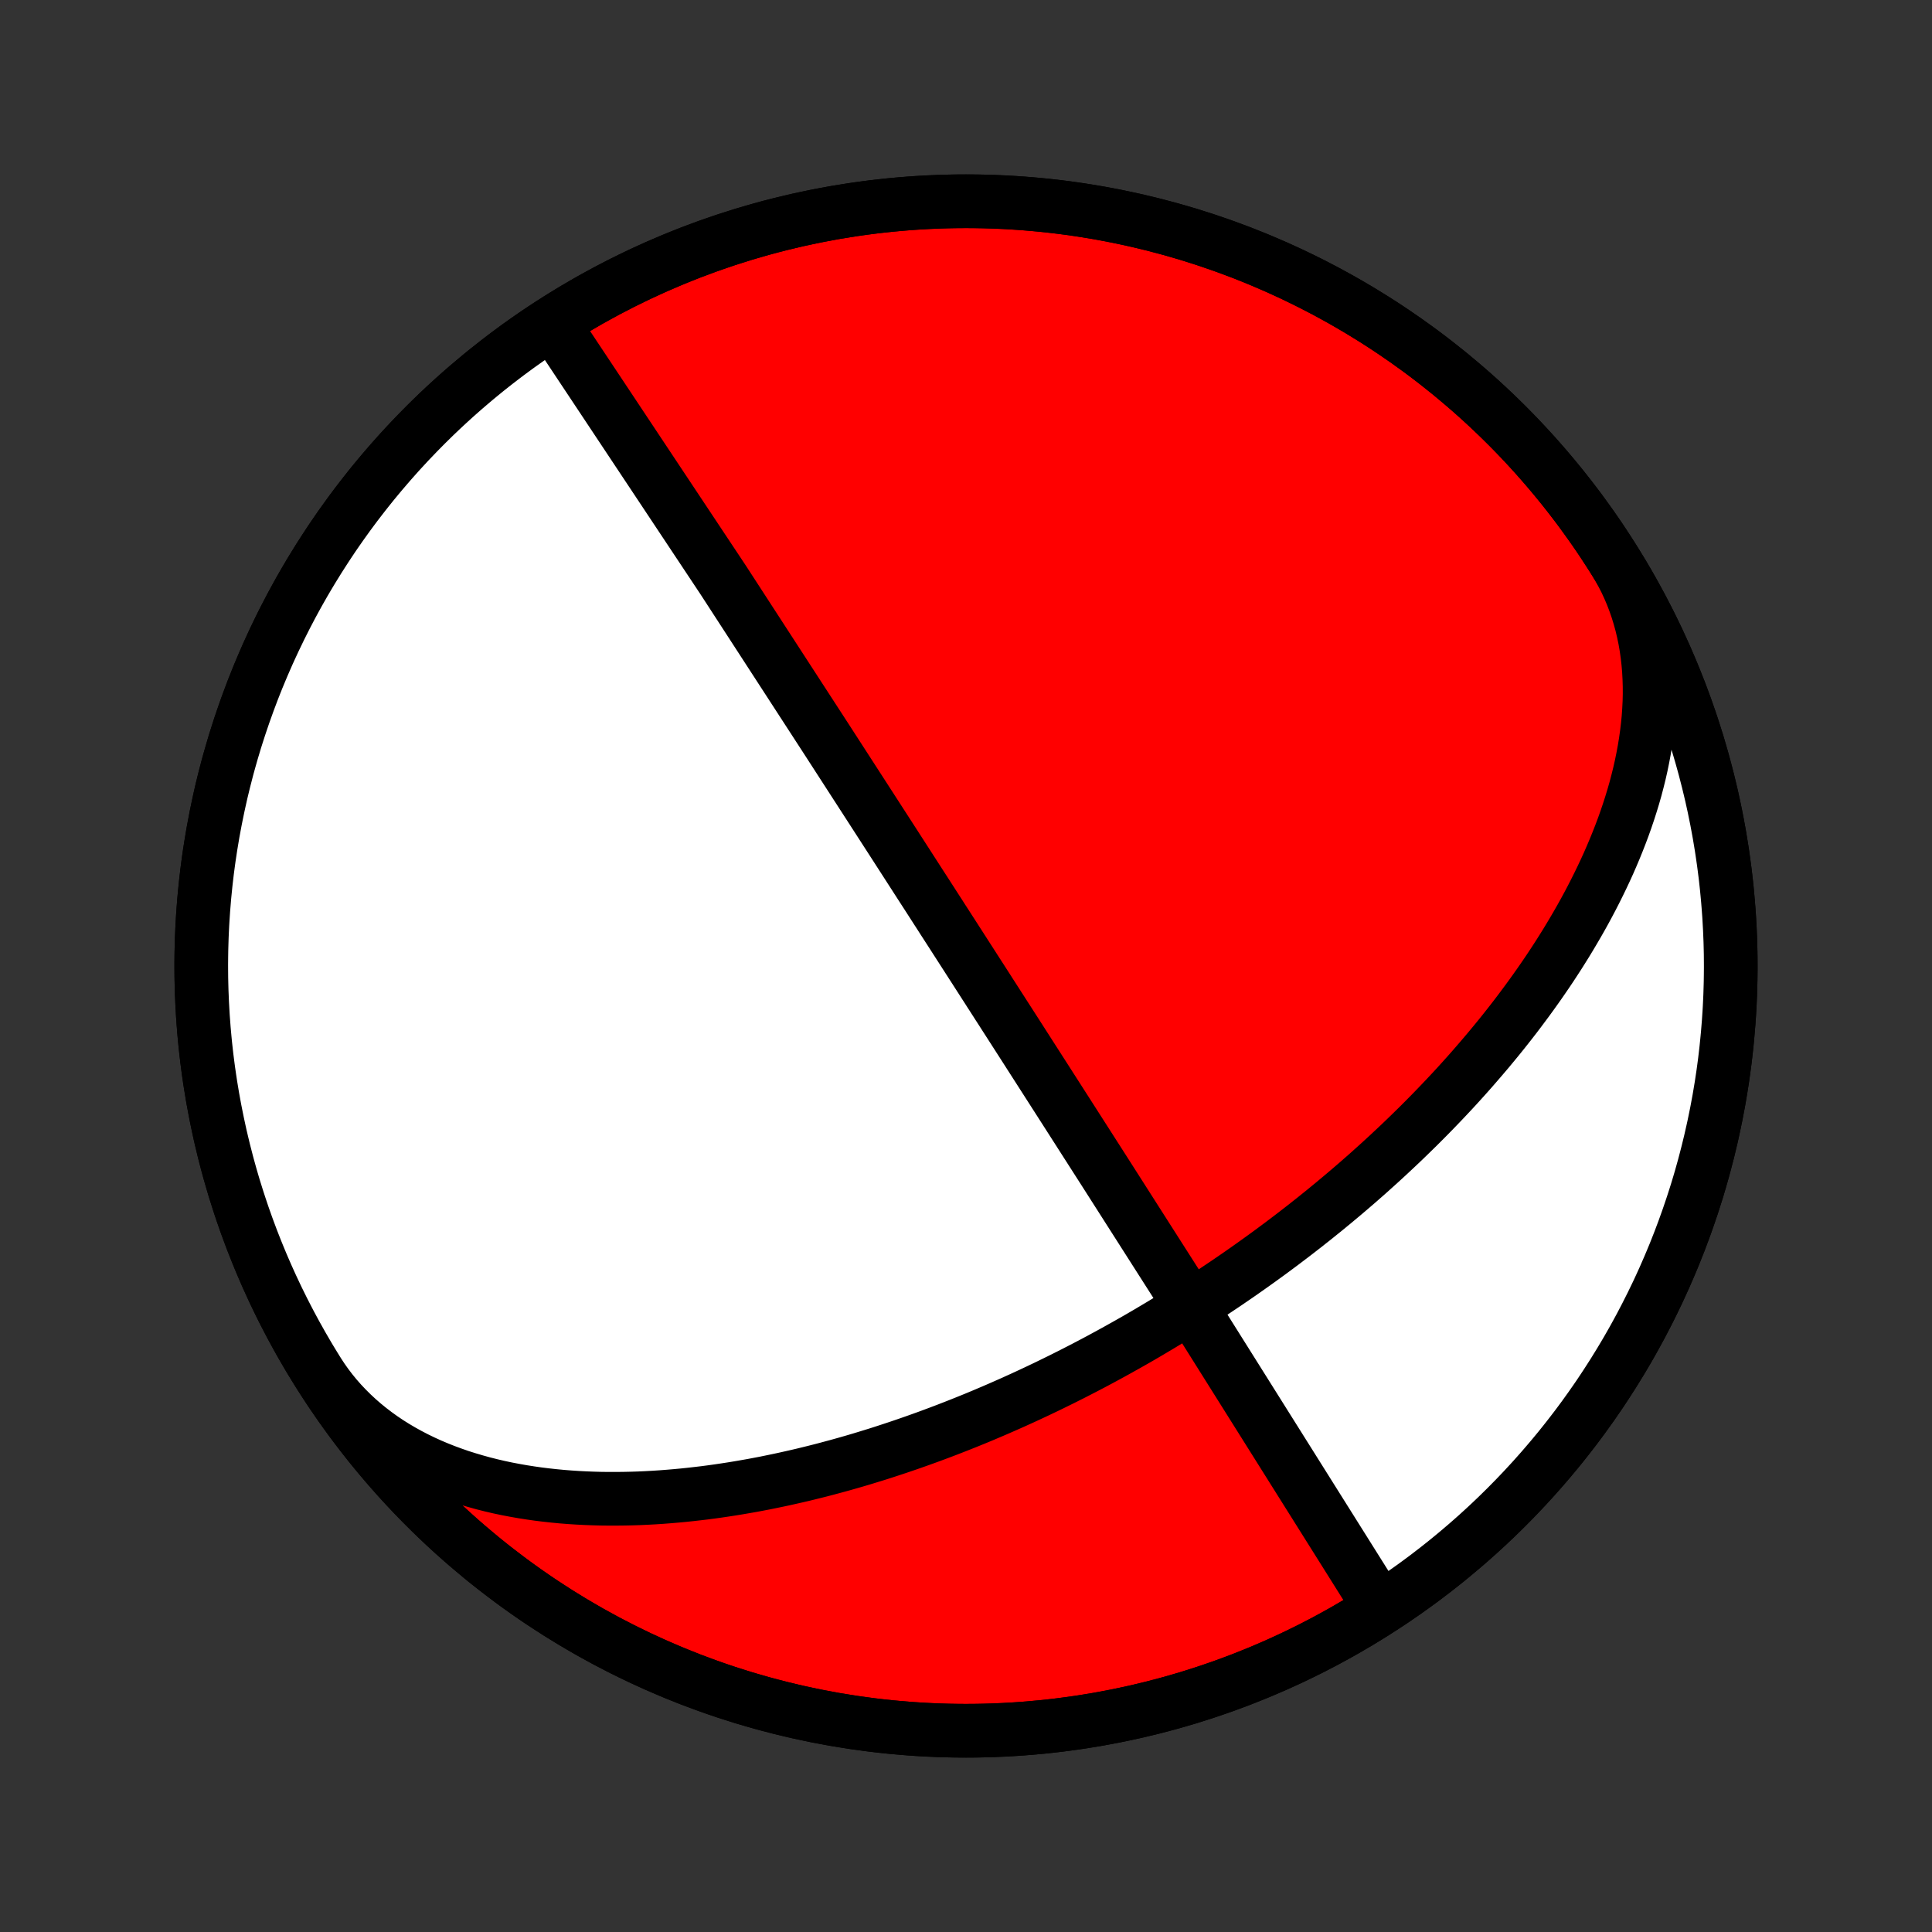 <?xml version="1.0" encoding="utf-8" standalone="no"?>
<!DOCTYPE svg PUBLIC "-//W3C//DTD SVG 1.1//EN"
  "http://www.w3.org/Graphics/SVG/1.1/DTD/svg11.dtd">
<!-- Created with matplotlib (http://matplotlib.org/) -->
<svg height="72pt" version="1.1" viewBox="0 0 72 72" width="72pt" xmlns="http://www.w3.org/2000/svg" xmlns:xlink="http://www.w3.org/1999/xlink">
 <rect x="0" y="0" width="72" height="72" fill="#333333" stroke="none"/>
 <defs>
  <style type="text/css">
*{stroke-linecap:butt;stroke-linejoin:round;}
  </style>
 </defs>
 <g id="figure_1">
  <g id="patch_1">
   <path d="
M0 72
L72 72
L72 0
L0 0
z
" style="fill:none;"/>
  </g>
  <g id="axes_1">
   <g id="PatchCollection_1">
    <defs>
     <path d="
M36 -7.5
C43.558 -7.5 50.808 -10.503 56.153 -15.848
C61.497 -21.192 64.5 -28.442 64.5 -36
C64.5 -43.558 61.497 -50.808 56.153 -56.153
C50.808 -61.497 43.558 -64.5 36 -64.5
C28.442 -64.5 21.192 -61.497 15.848 -56.153
C10.503 -50.808 7.5 -43.558 7.5 -36
C7.5 -28.442 10.503 -21.192 15.848 -15.848
C21.192 -10.503 28.442 -7.5 36 -7.5
z
" id="C0_0_a811fe30f3"/>
     <path d="
M60.169 -51.103
L60.316 -50.858
L60.454 -50.609
L60.584 -50.355
L60.704 -50.096
L60.816 -49.833
L60.919 -49.565
L61.013 -49.294
L61.098 -49.019
L61.175 -48.74
L61.242 -48.459
L61.301 -48.175
L61.351 -47.888
L61.392 -47.599
L61.425 -47.309
L61.45 -47.016
L61.466 -46.722
L61.475 -46.427
L61.476 -46.131
L61.469 -45.835
L61.454 -45.538
L61.433 -45.241
L61.404 -44.944
L61.368 -44.647
L61.326 -44.351
L61.278 -44.056
L61.223 -43.761
L61.163 -43.468
L61.097 -43.176
L61.025 -42.886
L60.949 -42.597
L60.867 -42.31
L60.78 -42.025
L60.689 -41.742
L60.594 -41.461
L60.495 -41.183
L60.391 -40.906
L60.284 -40.633
L60.174 -40.362
L60.06 -40.093
L59.944 -39.827
L59.824 -39.564
L59.702 -39.304
L59.577 -39.047
L59.45 -38.792
L59.321 -38.54
L59.19 -38.292
L59.057 -38.046
L58.922 -37.803
L58.785 -37.563
L58.647 -37.327
L58.508 -37.093
L58.368 -36.862
L58.226 -36.634
L58.084 -36.409
L57.94 -36.187
L57.796 -35.967
L57.651 -35.751
L57.505 -35.538
L57.359 -35.327
L57.212 -35.119
L57.065 -34.914
L56.918 -34.712
L56.77 -34.513
L56.623 -34.316
L56.475 -34.121
L56.327 -33.93
L56.179 -33.741
L56.031 -33.554
L55.883 -33.37
L55.735 -33.189
L55.587 -33.01
L55.44 -32.833
L55.292 -32.659
L55.145 -32.487
L54.998 -32.317
L54.852 -32.149
L54.706 -31.984
L54.56 -31.821
L54.414 -31.659
L54.269 -31.5
L54.124 -31.343
L53.979 -31.188
L53.835 -31.035
L53.691 -30.884
L53.548 -30.735
L53.405 -30.587
L53.263 -30.442
L53.121 -30.298
L52.979 -30.156
L52.838 -30.015
L52.697 -29.877
L52.557 -29.74
L52.417 -29.604
L52.278 -29.47
L52.139 -29.338
L52 -29.207
L51.862 -29.078
L51.725 -28.95
L51.587 -28.823
L51.451 -28.698
L51.314 -28.574
L51.178 -28.452
L51.043 -28.33
L50.908 -28.21
L50.773 -28.092
L50.639 -27.974
L50.505 -27.858
L50.371 -27.743
L50.238 -27.629
L50.105 -27.516
L49.973 -27.405
L49.84 -27.294
L49.709 -27.184
L49.577 -27.076
L49.446 -26.968
L49.315 -26.861
L49.184 -26.756
L49.054 -26.651
L48.924 -26.547
L48.794 -26.445
L48.665 -26.342
L48.535 -26.241
L48.406 -26.141
L48.277 -26.041
L48.149 -25.943
L48.02 -25.845
L47.892 -25.748
L47.764 -25.651
L47.636 -25.556
L47.508 -25.461
L47.38 -25.366
L47.253 -25.273
L47.125 -25.18
L46.998 -25.088
L46.87 -24.996
L46.743 -24.905
L46.616 -24.815
L46.489 -24.725
L46.362 -24.636
L46.235 -24.547
L46.108 -24.459
L45.981 -24.372
L45.854 -24.285
L45.727 -24.198
L45.599 -24.112
L45.472 -24.027
L45.345 -23.942
L45.218 -23.857
L45.09 -23.773
L44.962 -23.69
L44.835 -23.607
L44.707 -23.524
L44.579 -23.441
L44.451 -23.36
L44.322 -23.278
L44.194 -23.197
L44.065 -23.116
L43.936 -23.036
L43.807 -22.956
L43.677 -22.876
L43.547 -22.797
L43.417 -22.718
L43.287 -22.639
L43.156 -22.561
L43.025 -22.483
L42.894 -22.405
L42.762 -22.327
L42.63 -22.25
L42.498 -22.173
L42.365 -22.096
L42.231 -22.02
L42.097 -21.944
L41.963 -21.868
L41.828 -21.793
L41.693 -21.717
L41.557 -21.642
L41.421 -21.567
L41.284 -21.492
L41.147 -21.418
L41.009 -21.343
L40.87 -21.269
L40.731 -21.195
L40.591 -21.122
L40.45 -21.048
L40.309 -20.975
L40.167 -20.902
L40.025 -20.829
L39.881 -20.756
L39.737 -20.684
L39.592 -20.611
L39.446 -20.539
L39.299 -20.467
L39.152 -20.395
L39.004 -20.323
L38.854 -20.252
L38.704 -20.18
L38.553 -20.109
L38.401 -20.038
L38.248 -19.967
L38.094 -19.896
L37.939 -19.826
L37.783 -19.755
L37.626 -19.685
L37.467 -19.615
L37.308 -19.545
L37.147 -19.475
L36.985 -19.405
L36.822 -19.336
L36.658 -19.266
L36.492 -19.197
L36.326 -19.128
L36.158 -19.06
L35.988 -18.991
L35.817 -18.923
L35.645 -18.855
L35.471 -18.787
L35.296 -18.719
L35.12 -18.652
L34.942 -18.585
L34.762 -18.518
L34.581 -18.451
L34.398 -18.385
L34.214 -18.319
L34.027 -18.253
L33.84 -18.188
L33.65 -18.123
L33.459 -18.058
L33.266 -17.994
L33.071 -17.93
L32.874 -17.866
L32.676 -17.803
L32.475 -17.741
L32.273 -17.679
L32.069 -17.617
L31.862 -17.556
L31.654 -17.496
L31.443 -17.436
L31.231 -17.377
L31.016 -17.319
L30.8 -17.261
L30.581 -17.204
L30.36 -17.148
L30.137 -17.093
L29.912 -17.038
L29.684 -16.985
L29.454 -16.933
L29.222 -16.881
L28.988 -16.831
L28.751 -16.782
L28.512 -16.733
L28.27 -16.687
L28.027 -16.641
L27.781 -16.598
L27.532 -16.555
L27.282 -16.514
L27.029 -16.475
L26.773 -16.437
L26.516 -16.401
L26.256 -16.367
L25.994 -16.336
L25.73 -16.306
L25.463 -16.278
L25.194 -16.253
L24.923 -16.23
L24.65 -16.209
L24.375 -16.191
L24.098 -16.176
L23.819 -16.163
L23.538 -16.154
L23.256 -16.148
L22.971 -16.145
L22.686 -16.145
L22.398 -16.148
L22.11 -16.156
L21.82 -16.167
L21.529 -16.182
L21.237 -16.201
L20.944 -16.224
L20.651 -16.252
L20.357 -16.284
L20.063 -16.32
L19.769 -16.362
L19.475 -16.408
L19.181 -16.46
L18.887 -16.516
L18.595 -16.578
L18.303 -16.646
L18.013 -16.719
L17.724 -16.799
L17.437 -16.884
L17.152 -16.974
L16.87 -17.072
L16.59 -17.175
L16.313 -17.285
L16.039 -17.401
L15.769 -17.524
L15.503 -17.653
L15.241 -17.789
L14.983 -17.932
L14.73 -18.081
L14.482 -18.237
L14.24 -18.4
L14.003 -18.57
L13.773 -18.746
L13.548 -18.929
L13.331 -19.118
L13.12 -19.314
L12.916 -19.517
L12.719 -19.725
L12.53 -19.94
L12.349 -20.161
L12.176 -20.388
L12.011 -20.621
L11.855 -20.859
L11.831 -20.897
L11.571 -21.321
L11.318 -21.75
L11.073 -22.183
L10.836 -22.62
L10.606 -23.061
L10.384 -23.506
L10.17 -23.955
L9.964 -24.408
L9.766 -24.864
L9.575 -25.324
L9.393 -25.787
L9.219 -26.252
L9.053 -26.721
L8.895 -27.193
L8.745 -27.667
L8.604 -28.144
L8.471 -28.624
L8.347 -29.105
L8.23 -29.589
L8.123 -30.075
L8.024 -30.562
L7.933 -31.051
L7.851 -31.542
L7.777 -32.034
L7.712 -32.527
L7.656 -33.021
L7.608 -33.516
L7.569 -34.012
L7.539 -34.508
L7.517 -35.005
L7.504 -35.503
L7.5 -36
L7.504 -36.497
L7.517 -36.995
L7.539 -37.492
L7.569 -37.988
L7.608 -38.484
L7.656 -38.979
L7.712 -39.473
L7.777 -39.966
L7.851 -40.458
L7.933 -40.949
L8.024 -41.438
L8.123 -41.925
L8.23 -42.411
L8.347 -42.895
L8.471 -43.376
L8.604 -43.856
L8.745 -44.333
L8.895 -44.807
L9.053 -45.279
L9.219 -45.748
L9.393 -46.214
L9.575 -46.676
L9.766 -47.136
L9.964 -47.592
L10.17 -48.045
L10.384 -48.494
L10.606 -48.939
L10.836 -49.38
L11.073 -49.817
L11.318 -50.25
L11.571 -50.679
L11.831 -51.103
L12.098 -51.522
L12.372 -51.937
L12.654 -52.347
L12.943 -52.752
L13.239 -53.152
L13.542 -53.546
L13.851 -53.936
L14.168 -54.319
L14.491 -54.698
L14.82 -55.07
L15.156 -55.437
L15.499 -55.798
L15.848 -56.153
L16.202 -56.501
L16.563 -56.844
L16.93 -57.18
L17.302 -57.509
L17.681 -57.832
L18.064 -58.149
L18.454 -58.458
L18.848 -58.761
L19.248 -59.057
L19.653 -59.346
L20.063 -59.628
L20.478 -59.902
L20.897 -60.169
L21.321 -60.429
L21.75 -60.682
L22.183 -60.927
L22.62 -61.164
L23.061 -61.394
L23.506 -61.616
L23.955 -61.83
L24.408 -62.036
L24.864 -62.234
L25.324 -62.425
L25.787 -62.607
L26.252 -62.781
L26.721 -62.947
L27.193 -63.105
L27.667 -63.255
L28.144 -63.396
L28.624 -63.529
L29.105 -63.653
L29.589 -63.77
L30.075 -63.877
L30.562 -63.976
L31.051 -64.067
L31.542 -64.149
L32.034 -64.223
L32.527 -64.288
L33.021 -64.344
L33.516 -64.391
L34.012 -64.431
L34.508 -64.461
L35.005 -64.483
L35.503 -64.496
L36 -64.5
L36.497 -64.496
L36.995 -64.483
L37.492 -64.461
L37.988 -64.431
L38.484 -64.391
L38.979 -64.344
L39.473 -64.288
L39.966 -64.223
L40.458 -64.149
L40.949 -64.067
L41.438 -63.976
L41.925 -63.877
L42.411 -63.77
L42.895 -63.653
L43.376 -63.529
L43.856 -63.396
L44.333 -63.255
L44.807 -63.105
L45.279 -62.947
L45.748 -62.781
L46.214 -62.607
L46.676 -62.425
L47.136 -62.234
L47.592 -62.036
L48.045 -61.83
L48.494 -61.616
L48.939 -61.394
L49.38 -61.164
L49.817 -60.927
L50.25 -60.682
L50.679 -60.429
L51.103 -60.169
L51.522 -59.902
L51.937 -59.628
L52.347 -59.346
L52.752 -59.057
L53.152 -58.761
L53.546 -58.458
L53.936 -58.149
L54.319 -57.832
L54.698 -57.509
L55.07 -57.18
L55.437 -56.844
L55.798 -56.501
L56.153 -56.153
L56.501 -55.798
L56.844 -55.437
L57.18 -55.07
L57.509 -54.698
L57.832 -54.319
L58.149 -53.936
L58.458 -53.546
L58.761 -53.152
L59.057 -52.752
L59.346 -52.347
L59.628 -51.937
L59.902 -51.522
L60.169 -51.103
L60.429 -50.679
L60.682 -50.25
L60.927 -49.817
L61.164 -49.38
L61.394 -48.939
L61.616 -48.494
L61.83 -48.045
L62.036 -47.592
L62.234 -47.136
L62.425 -46.676
L62.607 -46.214
L62.781 -45.748
L62.947 -45.279
L63.105 -44.807
L63.255 -44.333
L63.396 -43.856
L63.529 -43.376
L63.653 -42.895
L63.77 -42.411
L63.877 -41.925
L63.976 -41.438
L64.067 -40.949
L64.149 -40.458
L64.223 -39.966
L64.288 -39.473
L64.344 -38.979
L64.391 -38.484
L64.431 -37.988
L64.461 -37.492
L64.483 -36.995
L64.496 -36.497
L64.5 -36
L64.496 -35.503
L64.483 -35.005
L64.461 -34.508
L64.431 -34.012
L64.391 -33.516
L64.344 -33.021
L64.288 -32.527
L64.223 -32.034
L64.149 -31.542
L64.067 -31.051
L63.976 -30.562
L63.877 -30.075
L63.77 -29.589
L63.653 -29.105
L63.529 -28.624
L63.396 -28.144
L63.255 -27.667
L63.105 -27.193
L62.947 -26.721
L62.781 -26.252
L62.607 -25.787
L62.425 -25.324
L62.234 -24.864
L62.036 -24.408
L61.83 -23.955
L61.616 -23.506
L61.394 -23.061
L61.164 -22.62
L60.927 -22.183
L60.682 -21.75
L60.429 -21.321
L60.169 -20.897
L59.902 -20.478
L59.628 -20.063
L59.346 -19.653
L59.057 -19.248
L58.761 -18.848
L58.458 -18.454
L58.149 -18.064
L57.832 -17.681
L57.509 -17.302
L57.18 -16.93
L56.844 -16.563
L56.501 -16.202
L56.153 -15.848
L55.798 -15.499
L55.437 -15.156
L55.07 -14.82
L54.698 -14.491
L54.319 -14.168
L53.936 -13.851
L53.546 -13.542
L53.152 -13.239
L52.752 -12.943
L52.347 -12.654
L51.937 -12.372
L51.522 -12.098
L51.103 -11.831
L50.679 -11.571
L50.25 -11.318
L49.817 -11.073
L49.38 -10.836
L48.939 -10.606
L48.494 -10.384
L48.045 -10.17
L47.592 -9.964
L47.136 -9.766
L46.676 -9.575
L46.214 -9.393
L45.748 -9.219
L45.279 -9.053
L44.807 -8.895
L44.333 -8.745
L43.856 -8.604
L43.376 -8.471
L42.895 -8.347
L42.411 -8.23
L41.925 -8.123
L41.438 -8.024
L40.949 -7.933
L40.458 -7.851
L39.966 -7.777
L39.473 -7.712
L38.979 -7.656
L38.484 -7.608
L37.988 -7.569
L37.492 -7.539
L36.995 -7.517
L36.497 -7.504
L36 -7.5
L35.503 -7.504
L35.005 -7.517
L34.508 -7.539
L34.012 -7.569
L33.516 -7.608
L33.021 -7.656
L32.527 -7.712
L32.034 -7.777
L31.542 -7.851
L31.051 -7.933
L30.562 -8.024
L30.075 -8.123
L29.589 -8.23
L29.105 -8.347
L28.624 -8.471
L28.144 -8.604
L27.667 -8.745
L27.193 -8.895
L26.721 -9.053
L26.252 -9.219
L25.787 -9.393
L25.324 -9.575
L24.864 -9.766
L24.408 -9.964
L23.955 -10.17
L23.506 -10.384
L23.061 -10.606
L22.62 -10.836
L22.183 -11.073
L21.75 -11.318
L21.321 -11.571
L20.897 -11.831
L20.478 -12.098
L20.063 -12.372
L19.653 -12.654
L19.248 -12.943
L18.848 -13.239
L18.454 -13.542
L18.064 -13.851
L17.681 -14.168
L17.302 -14.491
L16.93 -14.82
L16.563 -15.156
L16.202 -15.499
L15.848 -15.848
L15.499 -16.202
L15.156 -16.563
L14.82 -16.93
L14.491 -17.302
L14.168 -17.681
L13.851 -18.064
L13.542 -18.454
L13.239 -18.848
L12.943 -19.248
L12.654 -19.653
L12.372 -20.063
L12.098 -20.478
L11.831 -20.897
L11.571 -21.321
L11.318 -21.75
L11.073 -22.183
L10.836 -22.62
L10.606 -23.061
L10.384 -23.506
L10.17 -23.955
L9.964 -24.408
L9.766 -24.864
L9.575 -25.324
L9.393 -25.787
L9.219 -26.252
L9.053 -26.721
L8.895 -27.193
L8.745 -27.667
L8.604 -28.144
L8.471 -28.624
L8.347 -29.105
L8.23 -29.589
L8.123 -30.075
L8.024 -30.562
L7.933 -31.051
L7.851 -31.542
L7.777 -32.034
L7.712 -32.527
L7.656 -33.021
L7.608 -33.516
L7.569 -34.012
L7.539 -34.508
L7.517 -35.005
L7.504 -35.503
L7.5 -36
L7.504 -36.497
L7.517 -36.995
L7.539 -37.492
L7.569 -37.988
L7.608 -38.484
L7.656 -38.979
L7.712 -39.473
L7.777 -39.966
L7.851 -40.458
L7.933 -40.949
L8.024 -41.438
L8.123 -41.925
L8.23 -42.411
L8.347 -42.895
L8.471 -43.376
L8.604 -43.856
L8.745 -44.333
L8.895 -44.807
L9.053 -45.279
L9.219 -45.748
L9.393 -46.214
L9.575 -46.676
L9.766 -47.136
L9.964 -47.592
L10.17 -48.045
L10.384 -48.494
L10.606 -48.939
L10.836 -49.38
L11.073 -49.817
L11.318 -50.25
L11.571 -50.679
L11.831 -51.103
L12.098 -51.522
L12.372 -51.937
L12.654 -52.347
L12.943 -52.752
L13.239 -53.152
L13.542 -53.546
L13.851 -53.936
L14.168 -54.319
L14.491 -54.698
L14.82 -55.07
L15.156 -55.437
L15.499 -55.798
L15.848 -56.153
L16.202 -56.501
L16.563 -56.844
L16.93 -57.18
L17.302 -57.509
L17.681 -57.832
L18.064 -58.149
L18.454 -58.458
L18.848 -58.761
L19.248 -59.057
L19.653 -59.346
L20.063 -59.628
L20.478 -59.902
L20.585 -59.971
L26.946 -50.394
L30.797 -44.459
L32.466 -41.876
L33.36 -40.491
L33.911 -39.636
L34.283 -39.058
L34.552 -38.642
L34.754 -38.328
L34.912 -38.082
L35.039 -37.886
L35.142 -37.724
L35.229 -37.59
L35.303 -37.475
L35.366 -37.377
L35.421 -37.292
L35.469 -37.218
L35.511 -37.152
L35.549 -37.093
L35.583 -37.041
L35.613 -36.993
L35.641 -36.95
L35.666 -36.911
L35.689 -36.875
L35.71 -36.843
L35.73 -36.812
L35.748 -36.784
L35.764 -36.758
L35.78 -36.734
L35.794 -36.712
L35.808 -36.691
L35.821 -36.671
L35.832 -36.652
L35.844 -36.635
L35.854 -36.618
L35.864 -36.603
L35.874 -36.588
L35.883 -36.574
L35.891 -36.561
L35.899 -36.548
L35.907 -36.536
L35.915 -36.525
L35.922 -36.514
L35.928 -36.503
L35.935 -36.493
L35.941 -36.483
L35.947 -36.474
L35.953 -36.465
L35.958 -36.457
L35.963 -36.449
L35.968 -36.441
L35.973 -36.433
L35.978 -36.426
L35.983 -36.419
L35.987 -36.412
L35.991 -36.405
L35.995 -36.399
L35.999 -36.393
L36.003 -36.387
L36.007 -36.381
L36.011 -36.375
L36.014 -36.37
L36.018 -36.364
L36.021 -36.359
L36.024 -36.354
L36.028 -36.349
L36.031 -36.344
L36.034 -36.34
L36.036 -36.335
L36.039 -36.331
L36.042 -36.326
L36.045 -36.322
L36.047 -36.318
L36.05 -36.314
L36.053 -36.31
L36.055 -36.306
L36.058 -36.302
L36.06 -36.298
L36.062 -36.295
L36.065 -36.291
L36.067 -36.288
L36.069 -36.284
L36.071 -36.281
L36.073 -36.278
L36.075 -36.274
L36.078 -36.271
L36.08 -36.268
L36.081 -36.265
L36.084 -36.262
L36.085 -36.259
L36.087 -36.256
L36.089 -36.253
L36.091 -36.25
L36.093 -36.248
L36.094 -36.245
L36.096 -36.242
L36.098 -36.239
L36.1 -36.237
L36.101 -36.234
L36.103 -36.232
L36.105 -36.229
L36.106 -36.227
L36.108 -36.224
L36.109 -36.222
L36.111 -36.219
L36.112 -36.217
L36.114 -36.215
L36.115 -36.212
L36.117 -36.21
L36.118 -36.208
L36.12 -36.205
L36.121 -36.203
L36.123 -36.201
L36.124 -36.199
L36.126 -36.197
L36.127 -36.194
L36.128 -36.192
L36.13 -36.19
L36.131 -36.188
L36.132 -36.186
L36.134 -36.184
L36.135 -36.182
L36.136 -36.18
L36.138 -36.178
L36.139 -36.176
L36.14 -36.174
L36.141 -36.172
L36.143 -36.17
L36.144 -36.168
L36.145 -36.166
L36.146 -36.164
L36.148 -36.162
L36.149 -36.16
L36.15 -36.158
L36.151 -36.157
L36.153 -36.155
L36.154 -36.153
L36.155 -36.151
L36.156 -36.149
L36.157 -36.147
L36.158 -36.145
L36.16 -36.144
L36.161 -36.142
L36.162 -36.14
L36.163 -36.138
L36.164 -36.136
L36.166 -36.134
L36.167 -36.133
L36.168 -36.131
L36.169 -36.129
L36.17 -36.127
L36.171 -36.126
L36.172 -36.124
L36.173 -36.122
L36.175 -36.12
L36.176 -36.118
L36.177 -36.117
L36.178 -36.115
L36.179 -36.113
L36.18 -36.111
L36.182 -36.109
L36.183 -36.108
L36.184 -36.106
L36.185 -36.104
L36.186 -36.102
L36.187 -36.1
L36.188 -36.099
L36.19 -36.097
L36.191 -36.095
L36.192 -36.093
L36.193 -36.091
L36.194 -36.09
L36.195 -36.088
L36.197 -36.086
L36.198 -36.084
L36.199 -36.082
L36.2 -36.081
L36.201 -36.079
L36.203 -36.077
L36.204 -36.075
L36.205 -36.073
L36.206 -36.071
L36.207 -36.069
L36.209 -36.067
L36.21 -36.065
L36.211 -36.063
L36.212 -36.062
L36.214 -36.06
L36.215 -36.058
L36.216 -36.056
L36.217 -36.054
L36.219 -36.052
L36.22 -36.05
L36.221 -36.048
L36.223 -36.046
L36.224 -36.044
L36.225 -36.041
L36.227 -36.039
L36.228 -36.037
L36.229 -36.035
L36.231 -36.033
L36.232 -36.031
L36.233 -36.029
L36.235 -36.026
L36.236 -36.024
L36.238 -36.022
L36.239 -36.02
L36.241 -36.017
L36.242 -36.015
L36.244 -36.013
L36.245 -36.01
L36.247 -36.008
L36.248 -36.005
L36.25 -36.003
L36.252 -36.001
L36.253 -35.998
L36.255 -35.995
L36.257 -35.993
L36.258 -35.99
L36.26 -35.988
L36.262 -35.985
L36.263 -35.982
L36.265 -35.979
L36.267 -35.977
L36.269 -35.974
L36.271 -35.971
L36.273 -35.968
L36.275 -35.965
L36.277 -35.962
L36.279 -35.959
L36.281 -35.955
L36.283 -35.952
L36.285 -35.949
L36.287 -35.946
L36.289 -35.942
L36.291 -35.939
L36.294 -35.935
L36.296 -35.931
L36.298 -35.928
L36.301 -35.924
L36.303 -35.92
L36.306 -35.916
L36.309 -35.912
L36.311 -35.908
L36.314 -35.904
L36.317 -35.899
L36.319 -35.895
L36.322 -35.89
L36.325 -35.886
L36.328 -35.881
L36.332 -35.876
L36.335 -35.871
L36.338 -35.866
L36.342 -35.861
L36.345 -35.855
L36.349 -35.849
L36.352 -35.843
L36.356 -35.837
L36.36 -35.831
L36.364 -35.825
L36.369 -35.818
L36.373 -35.812
L36.378 -35.804
L36.382 -35.797
L36.387 -35.79
L36.392 -35.782
L36.398 -35.774
L36.403 -35.765
L36.409 -35.756
L36.414 -35.747
L36.421 -35.738
L36.427 -35.728
L36.434 -35.717
L36.441 -35.706
L36.448 -35.695
L36.456 -35.683
L36.464 -35.67
L36.472 -35.657
L36.481 -35.644
L36.49 -35.629
L36.501 -35.613
L36.511 -35.597
L36.522 -35.58
L36.534 -35.561
L36.547 -35.542
L36.56 -35.521
L36.574 -35.499
L36.59 -35.475
L36.606 -35.449
L36.624 -35.422
L36.643 -35.392
L36.664 -35.359
L36.687 -35.324
L36.711 -35.285
L36.739 -35.243
L36.769 -35.196
L36.802 -35.145
L36.839 -35.087
L36.88 -35.022
L36.927 -34.949
L36.981 -34.866
L37.042 -34.77
L37.114 -34.659
L37.198 -34.527
L37.299 -34.371
L37.421 -34.18
L37.573 -33.944
L37.767 -33.642
L38.022 -33.245
L38.373 -32.697
L38.886 -31.897
L39.703 -30.622
L41.186 -28.305
L44.471 -23.156
L51.11 -12.584
L51.415 -12.029
L51.831 -12.301
L52.242 -12.581
L52.648 -12.868
L53.05 -13.162
L53.446 -13.463
L53.836 -13.771
L54.221 -14.086
L54.601 -14.407
L54.975 -14.735
L55.343 -15.069
L55.706 -15.41
L56.062 -15.757
L56.412 -16.11
L56.756 -16.47
L57.094 -16.835
L57.425 -17.206
L57.75 -17.583
L58.068 -17.965
L58.379 -18.353
L58.684 -18.746
L58.982 -19.145
L59.272 -19.549
L59.556 -19.957
L59.832 -20.371
L60.101 -20.789
L60.363 -21.212
L60.618 -21.64
L60.864 -22.071
L61.104 -22.507
L61.335 -22.948
L61.559 -23.392
L61.776 -23.84
L61.984 -24.291
L62.184 -24.747
L62.377 -25.205
L62.561 -25.667
L62.737 -26.133
L62.905 -26.601
L63.065 -27.072
L63.217 -27.545
L63.361 -28.022
L63.495 -28.5
L63.622 -28.981
L63.74 -29.465
L63.85 -29.95
L63.952 -30.437
L64.045 -30.925
L64.129 -31.416
L64.205 -31.907
L64.272 -32.4
L64.33 -32.894
L64.38 -33.389
L64.421 -33.885
L64.454 -34.381
L64.478 -34.878
L64.493 -35.375
L64.5 -35.872
L64.498 -36.37
L64.487 -36.867
L64.467 -37.364
L64.439 -37.861
L64.402 -38.357
L64.357 -38.852
L64.303 -39.346
L64.24 -39.84
L64.169 -40.332
L64.089 -40.823
L64.001 -41.313
L63.904 -41.8
L63.798 -42.287
L63.684 -42.771
L63.562 -43.253
L63.431 -43.733
L63.292 -44.21
L63.144 -44.685
L62.989 -45.158
L62.825 -45.627
L62.653 -46.094
L62.472 -46.558
L62.284 -47.018
L62.088 -47.475
L61.883 -47.929
L61.671 -48.379
L61.451 -48.825
L61.224 -49.267
L60.988 -49.705
L60.745 -50.139
L60.495 -50.569
L60.237 -50.994
L59.971 -51.415
L59.699 -51.831
L59.419 -52.242
L59.132 -52.648
L58.838 -53.05
L58.537 -53.446
L58.229 -53.836
L57.914 -54.221
L57.593 -54.601
L57.265 -54.975
L56.931 -55.343
L56.59 -55.706
L56.243 -56.062
L55.889 -56.412
L55.53 -56.756
L55.165 -57.094
L54.794 -57.425
L54.417 -57.75
L54.035 -58.068
L53.647 -58.379
L53.254 -58.684
L52.855 -58.982
L52.451 -59.272
L52.043 -59.556
L51.629 -59.832
L51.211 -60.101
L50.788 -60.363
L50.361 -60.618
L49.929 -60.864
L49.493 -61.104
L49.052 -61.335
L48.608 -61.559
L48.16 -61.776
L47.709 -61.984
L47.253 -62.184
L46.795 -62.377
L46.333 -62.561
L45.867 -62.737
L45.399 -62.905
L44.928 -63.065
L44.455 -63.217
L43.978 -63.361
L43.5 -63.495
L43.019 -63.622
L42.535 -63.74
L42.05 -63.85
L41.563 -63.952
L41.075 -64.045
L40.584 -64.129
L40.093 -64.205
L39.6 -64.272
L39.106 -64.33
L38.611 -64.38
L38.115 -64.421
L37.619 -64.454
L37.122 -64.478
L36.625 -64.493
L36.128 -64.5
L35.63 -64.498
L35.133 -64.487
L34.636 -64.467
L34.139 -64.439
L33.643 -64.402
L33.148 -64.357
L32.654 -64.303
L32.16 -64.24
L31.668 -64.169
L31.177 -64.089
L30.687 -64.001
L30.2 -63.904
L29.713 -63.798
L29.229 -63.684
L28.747 -63.562
L28.267 -63.431
L27.79 -63.292
L27.315 -63.144
L26.842 -62.989
L26.373 -62.825
L25.906 -62.653
L25.442 -62.472
L24.982 -62.284
L24.525 -62.088
L24.071 -61.883
L23.621 -61.671
L23.175 -61.451
L22.733 -61.224
L22.295 -60.988
L21.861 -60.745
L21.431 -60.495
L21.006 -60.237
L20.585 -59.971
L20.169 -59.699
L19.758 -59.419
L19.352 -59.132
L18.951 -58.838
L18.555 -58.537
L18.164 -58.229
L17.779 -57.914
L17.399 -57.593
L17.025 -57.265
L16.657 -56.931
L16.294 -56.59
L15.938 -56.243
L15.588 -55.889
L15.244 -55.53
L14.906 -55.165
L14.575 -54.794
L14.25 -54.417
L13.932 -54.035
L13.621 -53.647
L13.316 -53.254
L13.018 -52.855
L12.728 -52.451
L12.444 -52.043
L12.168 -51.629
L11.899 -51.211
L11.637 -50.788
L11.382 -50.361
L11.136 -49.929
L10.896 -49.493
L10.665 -49.052
L10.441 -48.608
L10.225 -48.16
L10.016 -47.709
L9.816 -47.253
L9.623 -46.795
L9.439 -46.333
L9.263 -45.867
L9.095 -45.399
L8.935 -44.928
L8.783 -44.455
L8.64 -43.978
L8.504 -43.5
L8.378 -43.019
L8.259 -42.535
L8.15 -42.05
L8.048 -41.563
L7.955 -41.075
L7.871 -40.584
L7.795 -40.093
L7.728 -39.6
L7.67 -39.106
L7.62 -38.611
L7.579 -38.115
L7.546 -37.619
L7.522 -37.122
L7.507 -36.625
L7.5 -36.128
L7.502 -35.63
L7.513 -35.133
L7.533 -34.636
L7.561 -34.139
L7.598 -33.643
L7.643 -33.148
L7.697 -32.654
L7.76 -32.16
L7.831 -31.668
L7.911 -31.177
L8 -30.687
L8.097 -30.2
L8.202 -29.713
L8.316 -29.229
L8.438 -28.747
L8.569 -28.267
L8.708 -27.79
L8.856 -27.315
L9.011 -26.842
L9.175 -26.373
L9.347 -25.906
L9.528 -25.442
L9.716 -24.982
L9.912 -24.525
L10.117 -24.071
L10.329 -23.621
L10.549 -23.175
L10.776 -22.733
L11.012 -22.295
L11.255 -21.861
L11.505 -21.431
L11.763 -21.006
L12.029 -20.585
L12.301 -20.169
L12.581 -19.758
L12.868 -19.352
L13.162 -18.951
L13.463 -18.555
L13.771 -18.164
L14.086 -17.779
L14.407 -17.399
L14.735 -17.025
L15.069 -16.657
L15.41 -16.294
L15.757 -15.938
L16.11 -15.588
L16.47 -15.244
L16.835 -14.906
L17.206 -14.575
L17.583 -14.25
L17.965 -13.932
L18.353 -13.621
L18.746 -13.316
L19.145 -13.018
L19.549 -12.728
L19.957 -12.444
L20.371 -12.168
L20.789 -11.899
L21.212 -11.637
L21.64 -11.382
L22.071 -11.136
L22.507 -10.896
L22.948 -10.665
L23.392 -10.441
L23.84 -10.225
L24.291 -10.016
L24.747 -9.816
L25.205 -9.623
L25.667 -9.439
L26.133 -9.263
L26.601 -9.095
L27.072 -8.935
L27.545 -8.783
L28.022 -8.64
L28.5 -8.504
L28.981 -8.378
L29.465 -8.259
L29.95 -8.15
L30.437 -8.048
L30.925 -7.955
L31.416 -7.871
L31.907 -7.795
L32.4 -7.728
L32.894 -7.67
L33.389 -7.62
L33.885 -7.579
L34.381 -7.546
L34.878 -7.522
L35.375 -7.507
L35.872 -7.5
L36.37 -7.502
L36.867 -7.513
L37.364 -7.533
L37.861 -7.561
L38.357 -7.598
L38.852 -7.643
L39.346 -7.697
L39.84 -7.76
L40.332 -7.831
L40.823 -7.911
L41.313 -8
L41.8 -8.097
L42.287 -8.202
L42.771 -8.316
L43.253 -8.438
L43.733 -8.569
L44.21 -8.708
L44.685 -8.856
L45.158 -9.011
L45.627 -9.175
L46.094 -9.347
L46.558 -9.528
L47.018 -9.716
L47.475 -9.912
L47.929 -10.117
L48.379 -10.329
L48.825 -10.549
L49.267 -10.776
L49.705 -11.012
L50.139 -11.255
L50.569 -11.505
L50.994 -11.763
L51.415 -12.029
L51.831 -12.301
L52.242 -12.581
L52.648 -12.868
L53.05 -13.162
L53.446 -13.463
L53.836 -13.771
L54.221 -14.086
L54.601 -14.407
L54.975 -14.735
L55.343 -15.069
L55.706 -15.41
L56.062 -15.757
L56.412 -16.11
L56.756 -16.47
L57.094 -16.835
L57.425 -17.206
L57.75 -17.583
L58.068 -17.965
L58.379 -18.353
L58.684 -18.746
L58.982 -19.145
L59.272 -19.549
L59.556 -19.957
L59.832 -20.371
L60.101 -20.789
L60.363 -21.212
L60.618 -21.64
L60.864 -22.071
L61.104 -22.507
L61.335 -22.948
L61.559 -23.392
L61.776 -23.84
L61.984 -24.291
L62.184 -24.747
L62.377 -25.205
L62.561 -25.667
L62.737 -26.133
L62.905 -26.601
L63.065 -27.072
L63.217 -27.545
L63.361 -28.022
L63.495 -28.5
L63.622 -28.981
L63.74 -29.465
L63.85 -29.95
L63.952 -30.437
L64.045 -30.925
L64.129 -31.416
L64.205 -31.907
L64.272 -32.4
L64.33 -32.894
L64.38 -33.389
L64.421 -33.885
L64.454 -34.381
L64.478 -34.878
L64.493 -35.375
L64.5 -35.872
L64.498 -36.37
L64.487 -36.867
L64.467 -37.364
L64.439 -37.861
L64.402 -38.357
L64.357 -38.852
L64.303 -39.346
L64.24 -39.84
L64.169 -40.332
L64.089 -40.823
L64.001 -41.313
L63.904 -41.8
L63.798 -42.287
L63.684 -42.771
L63.562 -43.253
L63.431 -43.733
L63.292 -44.21
L63.144 -44.685
L62.989 -45.158
L62.825 -45.627
L62.653 -46.094
L62.472 -46.558
L62.284 -47.018
L62.088 -47.475
L61.883 -47.929
L61.671 -48.379
L61.451 -48.825
L61.224 -49.267
L60.988 -49.705
L60.745 -50.139
L60.495 -50.569
z
" id="C0_1_9504c13a0c"/>
    </defs>
    <g clip-path="url(#p1bffca34e9)">
     <use style="fill:#ff0000;stroke:#000000;stroke-width:2.0;" x="0.0" xlink:href="#C0_0_a811fe30f3" y="72.0"/>
    </g>
    <g clip-path="url(#p1bffca34e9)">
     <use style="fill:#ffffff;stroke:#000000;stroke-width:2.0;" x="0.0" xlink:href="#C0_1_9504c13a0c" y="72.0"/>
    </g>
   </g>
  </g>
 </g>
 <defs>
  <clipPath id="p1bffca34e9">
   <rect height="72.0" width="72.0" x="0.0" y="0.0"/>
  </clipPath>
 </defs>
</svg>
